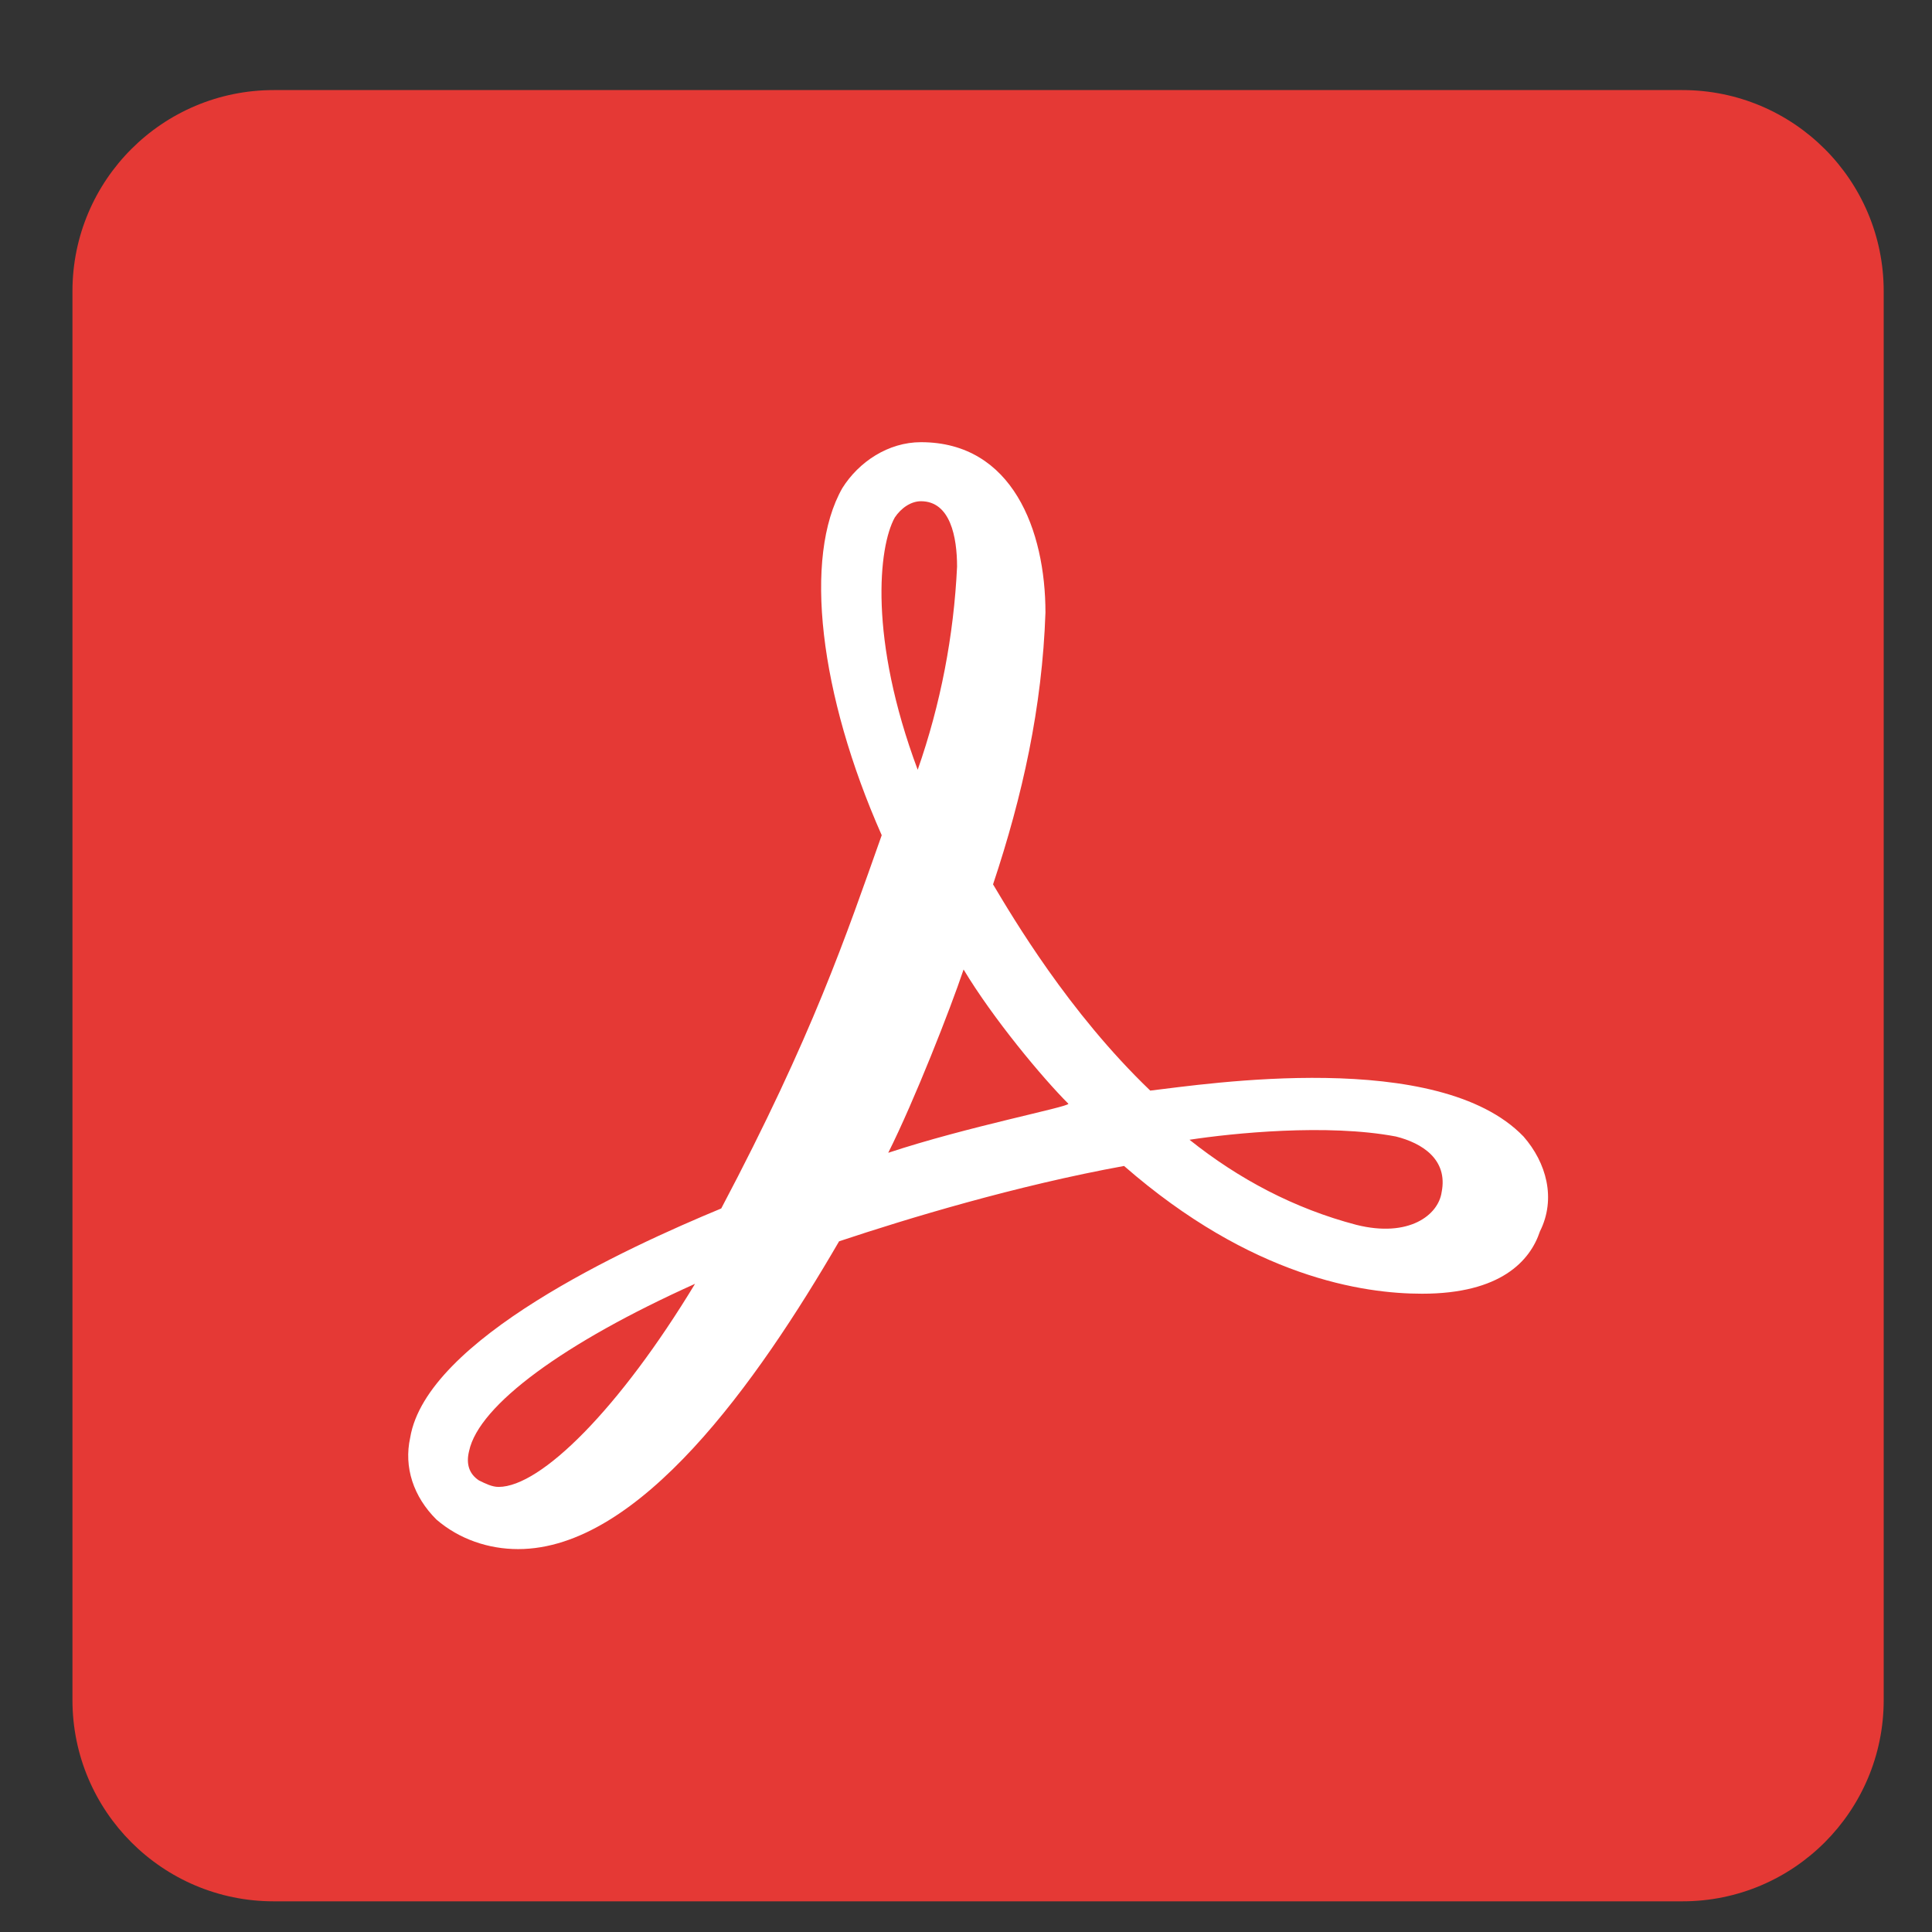 <svg width="16" height="16" viewBox="0 0 16 16" fill="none" xmlns="http://www.w3.org/2000/svg">
<rect x="0" y="0" width="16" height="16" fill="#333333" stroke="none"/>
<g clip-path="url(#clip0_7_747)">
<path d="M13.933 15.746H2.267C1.346 15.746 0.6 14.999 0.6 14.079V2.412C0.6 1.492 1.346 0.746 2.267 0.746H13.933C14.854 0.746 15.6 1.492 15.6 2.412V14.079C15.6 14.999 14.854 15.746 13.933 15.746Z" fill="#E53935"/>
<path d="M12.617 9.412C11.912 8.68 9.986 8.978 9.526 9.032C8.848 8.382 8.386 7.595 8.224 7.324C8.468 6.592 8.631 5.859 8.658 5.073C8.658 4.395 8.386 3.662 7.627 3.662C7.356 3.662 7.112 3.825 6.976 4.042C6.651 4.612 6.786 5.751 7.302 6.917C7.004 7.757 6.732 8.571 5.973 10.008C5.186 10.334 3.532 11.093 3.397 11.906C3.343 12.151 3.424 12.395 3.614 12.584C3.804 12.748 4.047 12.829 4.291 12.829C5.295 12.829 6.271 11.446 6.949 10.28C7.519 10.09 8.414 9.819 9.309 9.656C10.366 10.578 11.289 10.714 11.777 10.714C12.428 10.714 12.672 10.442 12.753 10.198C12.889 9.927 12.807 9.629 12.617 9.412ZM11.939 9.873C11.912 10.063 11.668 10.252 11.234 10.144C10.719 10.009 10.258 9.764 9.851 9.439C10.204 9.385 10.99 9.304 11.56 9.412C11.777 9.466 11.993 9.602 11.939 9.873ZM7.41 4.286C7.464 4.205 7.546 4.151 7.627 4.151C7.871 4.151 7.926 4.449 7.926 4.693C7.899 5.263 7.79 5.832 7.6 6.375C7.194 5.289 7.275 4.53 7.41 4.286ZM7.356 9.547C7.573 9.114 7.871 8.354 7.98 8.029C8.224 8.435 8.631 8.924 8.848 9.141C8.848 9.168 8.007 9.331 7.356 9.547ZM5.756 10.632C5.132 11.663 4.481 12.314 4.129 12.314C4.075 12.314 4.021 12.287 3.966 12.26C3.885 12.206 3.858 12.124 3.885 12.016C3.966 11.636 4.671 11.12 5.756 10.632Z" fill="white"/>
</g>
<defs>
<clipPath id="clip0_7_747">
<rect width="15" height="15" fill="white" transform="translate(0.6 0.746)"/>
</clipPath>
</defs>
</svg>
